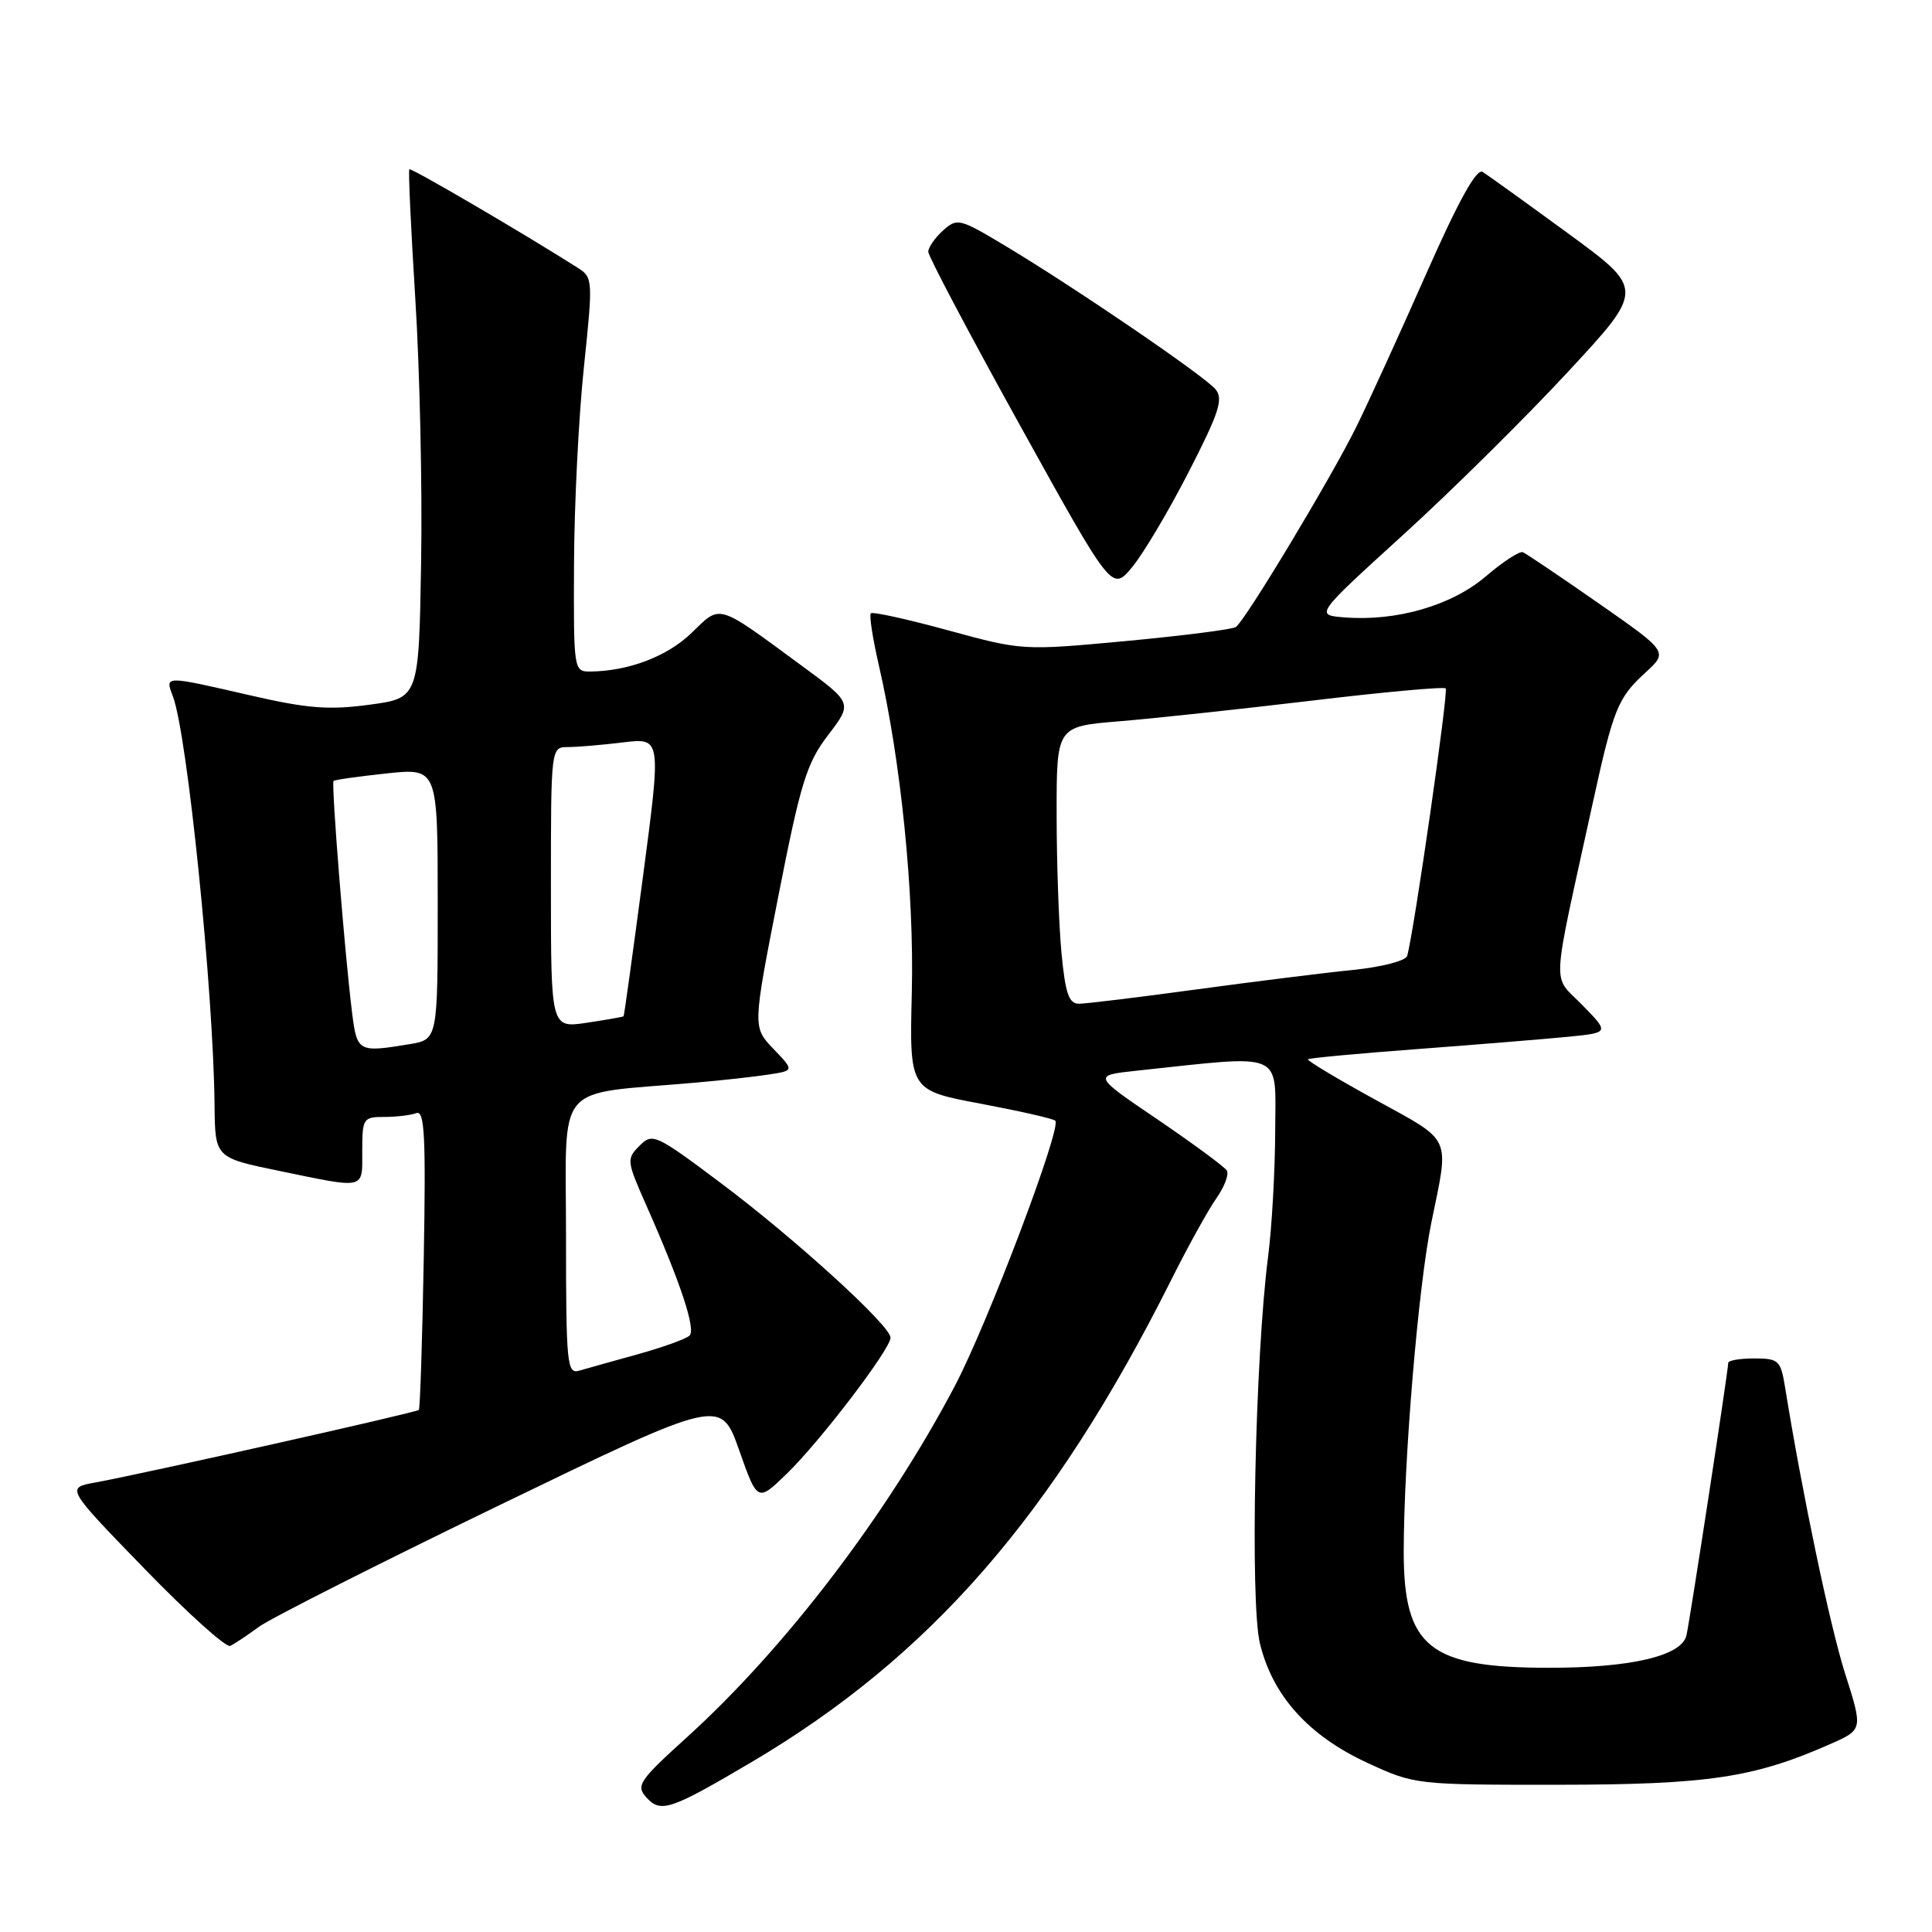 <?xml version="1.0" encoding="UTF-8" standalone="no"?>
<!DOCTYPE svg PUBLIC "-//W3C//DTD SVG 1.1//EN" "http://www.w3.org/Graphics/SVG/1.1/DTD/svg11.dtd" >
<svg xmlns="http://www.w3.org/2000/svg" xmlns:xlink="http://www.w3.org/1999/xlink" version="1.1" viewBox="0 0 256 256">
 <g >
 <path fill="currentColor"
d=" M 99.55 233.51 C 123.25 219.51 139.55 200.80 155.15 169.68 C 157.40 165.18 160.12 160.27 161.19 158.76 C 162.25 157.25 162.87 155.60 162.56 155.10 C 162.25 154.60 158.12 151.56 153.39 148.34 C 144.78 142.50 144.78 142.50 150.64 141.87 C 170.47 139.76 169.00 139.12 168.97 149.84 C 168.95 155.16 168.53 162.65 168.03 166.50 C 166.31 179.81 165.62 212.24 166.94 217.73 C 168.60 224.67 173.37 229.98 181.19 233.59 C 187.46 236.48 187.61 236.50 206.50 236.49 C 226.34 236.47 232.43 235.56 242.56 231.08 C 246.85 229.18 246.85 229.18 244.48 221.74 C 242.48 215.44 238.80 197.90 236.52 183.75 C 235.95 180.26 235.67 180.00 232.45 180.00 C 230.55 180.00 229.00 180.26 229.00 180.59 C 229.00 181.56 223.98 214.34 223.47 216.67 C 222.88 219.41 216.16 221.00 205.20 220.99 C 189.39 220.98 186.00 218.27 186.00 205.62 C 186.01 193.37 187.93 170.47 189.66 162.01 C 192.05 150.33 192.54 151.39 182.26 145.73 C 177.18 142.94 173.15 140.52 173.31 140.36 C 173.47 140.20 180.10 139.58 188.05 138.99 C 196.00 138.39 204.92 137.66 207.87 137.37 C 213.24 136.83 213.24 136.83 209.65 133.16 C 205.62 129.03 205.48 131.85 211.01 106.57 C 213.79 93.88 214.36 92.48 218.02 89.13 C 221.04 86.37 221.04 86.37 211.81 79.93 C 206.73 76.39 202.22 73.35 201.79 73.17 C 201.36 72.99 199.15 74.43 196.88 76.37 C 192.37 80.23 185.06 82.35 178.17 81.81 C 174.24 81.50 174.24 81.50 185.87 70.92 C 192.27 65.10 202.09 55.39 207.70 49.34 C 217.91 38.34 217.91 38.34 207.77 30.92 C 202.19 26.84 197.09 23.17 196.45 22.78 C 195.65 22.28 193.24 26.64 188.98 36.28 C 185.53 44.10 181.37 53.20 179.75 56.50 C 176.42 63.26 165.03 82.19 163.76 83.08 C 163.31 83.40 156.76 84.23 149.22 84.94 C 135.54 86.21 135.47 86.21 125.66 83.53 C 120.25 82.05 115.63 81.03 115.39 81.27 C 115.16 81.51 115.63 84.58 116.44 88.10 C 119.38 100.84 121.14 118.30 120.82 131.48 C 120.50 144.47 120.50 144.47 129.92 146.24 C 135.11 147.22 139.57 148.23 139.83 148.50 C 140.72 149.38 130.85 175.43 126.50 183.69 C 117.54 200.69 104.04 218.39 91.08 230.14 C 84.67 235.95 84.23 236.60 85.65 238.17 C 87.55 240.27 88.84 239.83 99.55 233.51 Z  M 34.31 215.56 C 35.86 214.43 50.26 207.15 66.31 199.38 C 95.50 185.26 95.50 185.26 97.94 192.15 C 100.37 199.04 100.37 199.04 104.26 195.27 C 108.69 190.97 118.00 178.76 118.00 177.25 C 118.00 175.66 105.38 164.16 95.51 156.76 C 86.87 150.28 86.46 150.09 84.74 151.82 C 83.01 153.55 83.04 153.84 85.57 159.56 C 90.18 169.95 92.24 176.16 91.36 176.98 C 90.89 177.42 87.80 178.53 84.50 179.45 C 81.20 180.36 77.71 181.34 76.75 181.62 C 75.13 182.10 75.00 180.78 75.00 163.68 C 75.00 143.00 73.23 145.11 92.00 143.47 C 95.58 143.16 100.02 142.67 101.87 142.38 C 105.24 141.86 105.24 141.86 102.49 138.99 C 99.73 136.11 99.73 136.11 103.11 118.87 C 106.09 103.69 106.88 101.13 109.73 97.40 C 112.97 93.16 112.97 93.16 106.23 88.21 C 94.87 79.86 95.56 80.06 91.65 83.85 C 88.44 86.97 83.32 88.92 78.25 88.98 C 76.02 89.00 76.00 88.89 76.06 74.75 C 76.09 66.91 76.68 55.17 77.37 48.65 C 78.58 37.09 78.56 36.76 76.56 35.49 C 69.41 30.94 54.47 22.20 54.24 22.43 C 54.09 22.58 54.45 30.30 55.03 39.60 C 55.62 48.89 55.97 64.60 55.80 74.50 C 55.50 92.50 55.50 92.50 48.94 93.38 C 43.56 94.11 40.71 93.88 33.12 92.13 C 21.66 89.50 21.86 89.49 22.91 92.27 C 24.82 97.29 28.28 131.26 28.43 146.45 C 28.50 153.40 28.50 153.40 37.00 155.15 C 48.58 157.54 48.00 157.68 48.00 152.50 C 48.00 148.19 48.13 148.00 50.92 148.00 C 52.52 148.00 54.44 147.77 55.17 147.49 C 56.26 147.07 56.44 150.59 56.15 166.74 C 55.96 177.61 55.66 186.64 55.50 186.82 C 55.17 187.17 18.97 195.28 12.62 196.44 C 8.74 197.14 8.74 197.14 19.12 207.84 C 24.83 213.73 29.95 218.34 30.50 218.09 C 31.05 217.84 32.76 216.70 34.31 215.56 Z  M 157.50 62.55 C 161.53 54.70 162.13 52.86 161.07 51.59 C 159.61 49.82 142.44 38.11 133.20 32.57 C 127.13 28.93 126.82 28.86 124.95 30.55 C 123.88 31.52 123.00 32.78 123.00 33.36 C 123.00 33.94 128.48 44.31 135.17 56.39 C 147.34 78.36 147.34 78.36 150.00 75.17 C 151.46 73.42 154.84 67.74 157.50 62.55 Z  M 140.65 126.25 C 140.30 122.54 140.01 114.27 140.01 107.88 C 140.00 96.26 140.00 96.26 148.25 95.58 C 152.79 95.21 164.29 93.97 173.80 92.84 C 183.32 91.70 191.31 90.97 191.56 91.22 C 191.95 91.61 187.37 123.43 186.46 126.66 C 186.28 127.31 183.10 128.13 179.31 128.52 C 175.57 128.89 166.23 130.06 158.56 131.10 C 150.89 132.15 143.87 133.00 142.96 133.00 C 141.63 133.00 141.16 131.63 140.65 126.25 Z  M 46.66 134.25 C 45.70 126.66 43.87 103.79 44.20 103.48 C 44.37 103.32 47.54 102.88 51.25 102.48 C 58.00 101.77 58.00 101.77 58.00 119.75 C 58.00 137.74 58.00 137.74 54.25 138.36 C 47.48 139.48 47.31 139.38 46.66 134.25 Z  M 73.00 117.61 C 73.00 99.00 73.00 99.00 75.25 98.99 C 76.49 98.99 79.78 98.71 82.57 98.37 C 87.63 97.76 87.63 97.76 85.20 116.13 C 83.86 126.23 82.71 134.57 82.63 134.66 C 82.56 134.74 80.36 135.13 77.75 135.52 C 73.00 136.23 73.00 136.23 73.00 117.61 Z "/>
</g>
</svg>